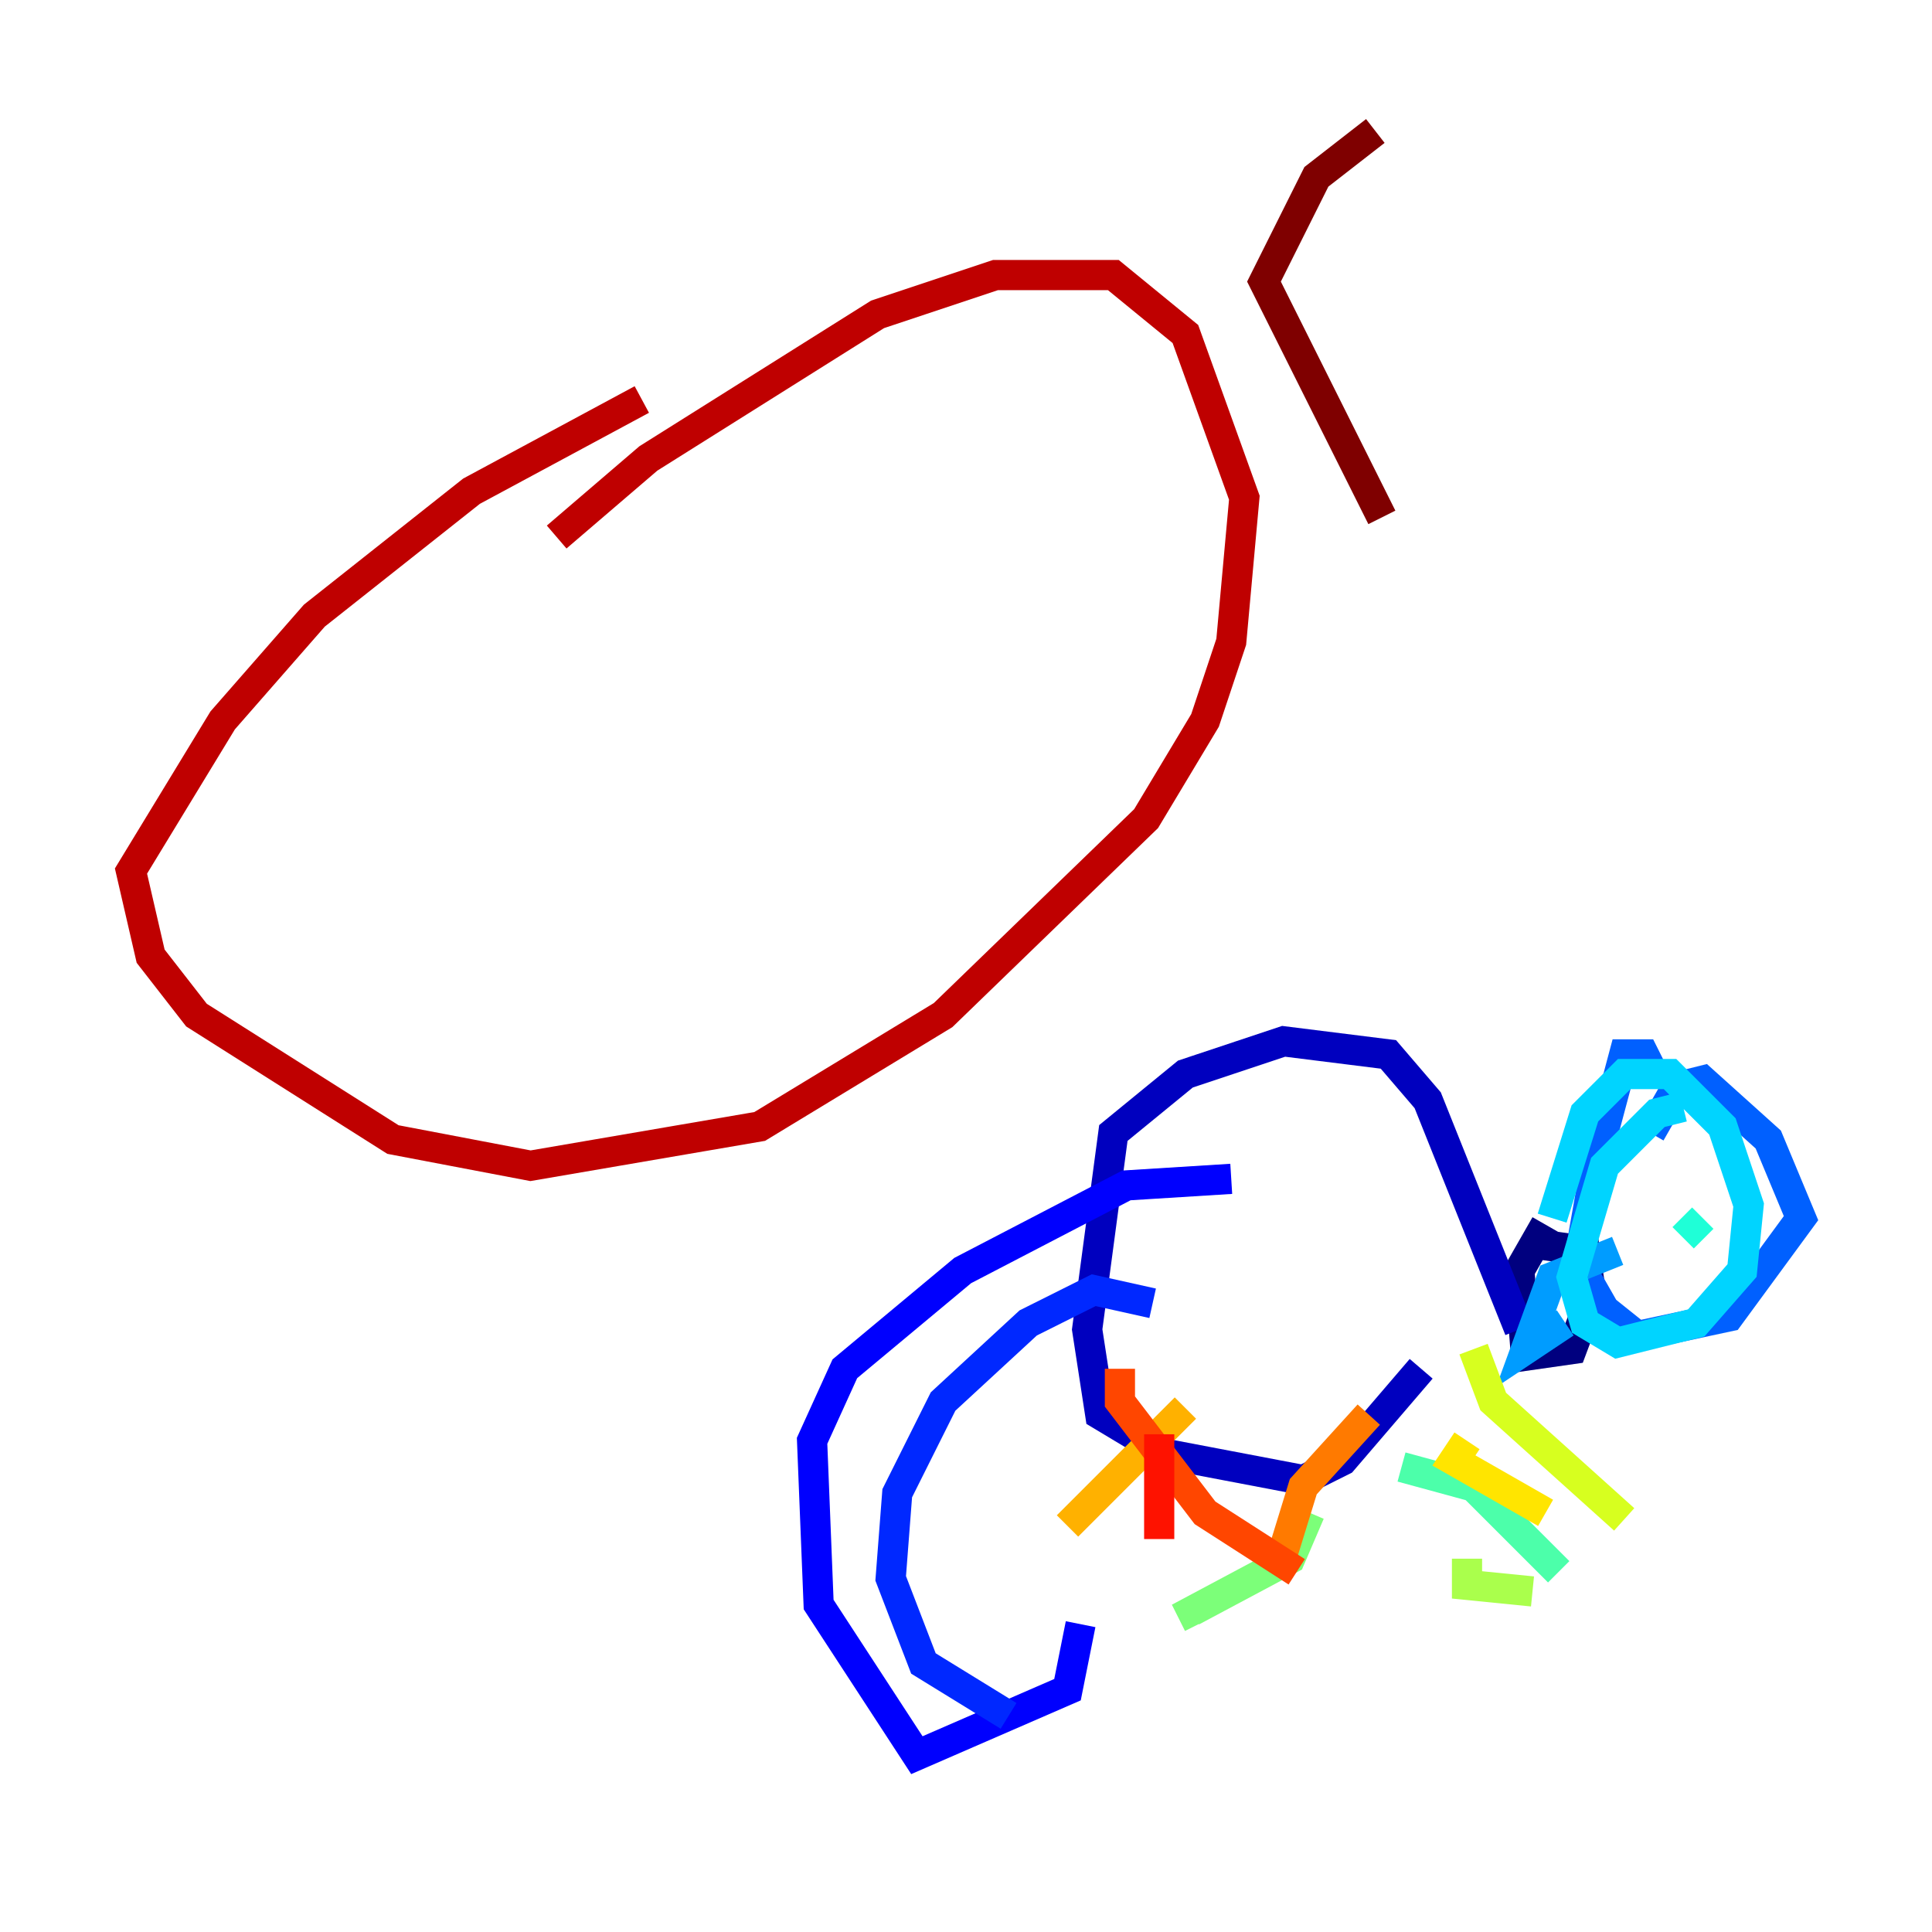 <?xml version="1.0" encoding="utf-8" ?>
<svg baseProfile="tiny" height="128" version="1.2" viewBox="0,0,128,128" width="128" xmlns="http://www.w3.org/2000/svg" xmlns:ev="http://www.w3.org/2001/xml-events" xmlns:xlink="http://www.w3.org/1999/xlink"><defs /><polyline fill="none" points="102.4,81.139 100.664,84.176 101.098,89.817 104.136,89.383 105.437,85.912 105.003,82.875 101.966,82.441" stroke="#00007f" stroke-width="2" /><polyline fill="none" points="100.664,88.081 94.59,72.895 91.986,69.858 85.044,68.99 78.536,71.159 73.763,75.064 72.027,88.081 72.895,93.722 77.234,96.325 86.346,98.061 88.949,96.759 94.156,90.685" stroke="#0000bf" stroke-width="2" /><polyline fill="none" points="81.573,78.102 74.63,78.536 63.783,84.176 55.973,90.685 53.803,95.458 54.237,106.305 60.746,116.285 70.725,111.946 71.593,107.607" stroke="#0000fe" stroke-width="2" /><polyline fill="none" points="76.366,86.346 72.461,85.478 68.122,87.647 62.481,92.854 59.444,98.929 59.01,104.57 61.18,110.21 66.82,113.681" stroke="#0028ff" stroke-width="2" /><polyline fill="none" points="109.776,71.593 108.909,69.858 107.607,69.858 105.871,76.366 104.57,83.742 106.305,86.78 108.475,88.515 114.549,87.214 119.322,80.705 117.153,75.498 112.814,71.593 111.078,72.027 109.342,75.064" stroke="#0060ff" stroke-width="2" /><polyline fill="none" points="107.173,82.875 102.834,84.61 101.098,89.383 103.702,87.647" stroke="#009cff" stroke-width="2" /><polyline fill="none" points="111.512,73.329 109.776,73.763 106.305,77.234 104.136,84.61 105.003,87.647 107.173,88.949 112.38,87.647 115.417,84.176 115.851,79.837 114.115,74.63 110.644,71.159 107.607,71.159 105.003,73.763 102.834,80.705" stroke="#00d4ff" stroke-width="2" /><polyline fill="none" points="112.814,80.705 111.512,82.007" stroke="#1fffd7" stroke-width="2" /><polyline fill="none" points="92.854,97.193 97.627,98.495 103.268,104.136" stroke="#4cffaa" stroke-width="2" /><polyline fill="none" points="86.78,100.231 85.478,103.268 78.969,106.739 79.403,107.607" stroke="#7cff79" stroke-width="2" /><polyline fill="none" points="97.193,103.268 97.193,105.003 101.532,105.437" stroke="#aaff4c" stroke-width="2" /><polyline fill="none" points="97.627,89.383 98.929,92.854 107.607,100.664" stroke="#d7ff1f" stroke-width="2" /><polyline fill="none" points="97.193,95.458 96.325,96.759 102.4,100.231" stroke="#ffe500" stroke-width="2" /><polyline fill="none" points="78.536,93.288 70.725,101.098" stroke="#ffb100" stroke-width="2" /><polyline fill="none" points="90.685,93.722 86.346,98.495 84.61,104.136" stroke="#ff7a00" stroke-width="2" /><polyline fill="none" points="74.197,90.685 74.197,92.854 79.837,100.231 85.912,104.136" stroke="#ff4600" stroke-width="2" /><polyline fill="none" points="76.8,95.024 76.8,101.966" stroke="#fe1200" stroke-width="2" /><polyline fill="none" points="42.522,26.468 31.241,32.542 20.827,40.786 14.752,47.729 8.678,57.709 9.98,63.349 13.017,67.254 26.034,75.498 35.146,77.234 50.332,74.63 62.481,67.254 75.932,54.237 79.837,47.729 81.573,42.522 82.441,32.976 78.536,22.129 73.763,18.224 65.953,18.224 58.142,20.827 42.956,30.373 36.881,35.58" stroke="#bf0000" stroke-width="2" /><polyline fill="none" points="91.119,8.678 87.214,11.715 83.742,18.658 91.552,34.278" stroke="#7f0000" stroke-width="2" /></svg>